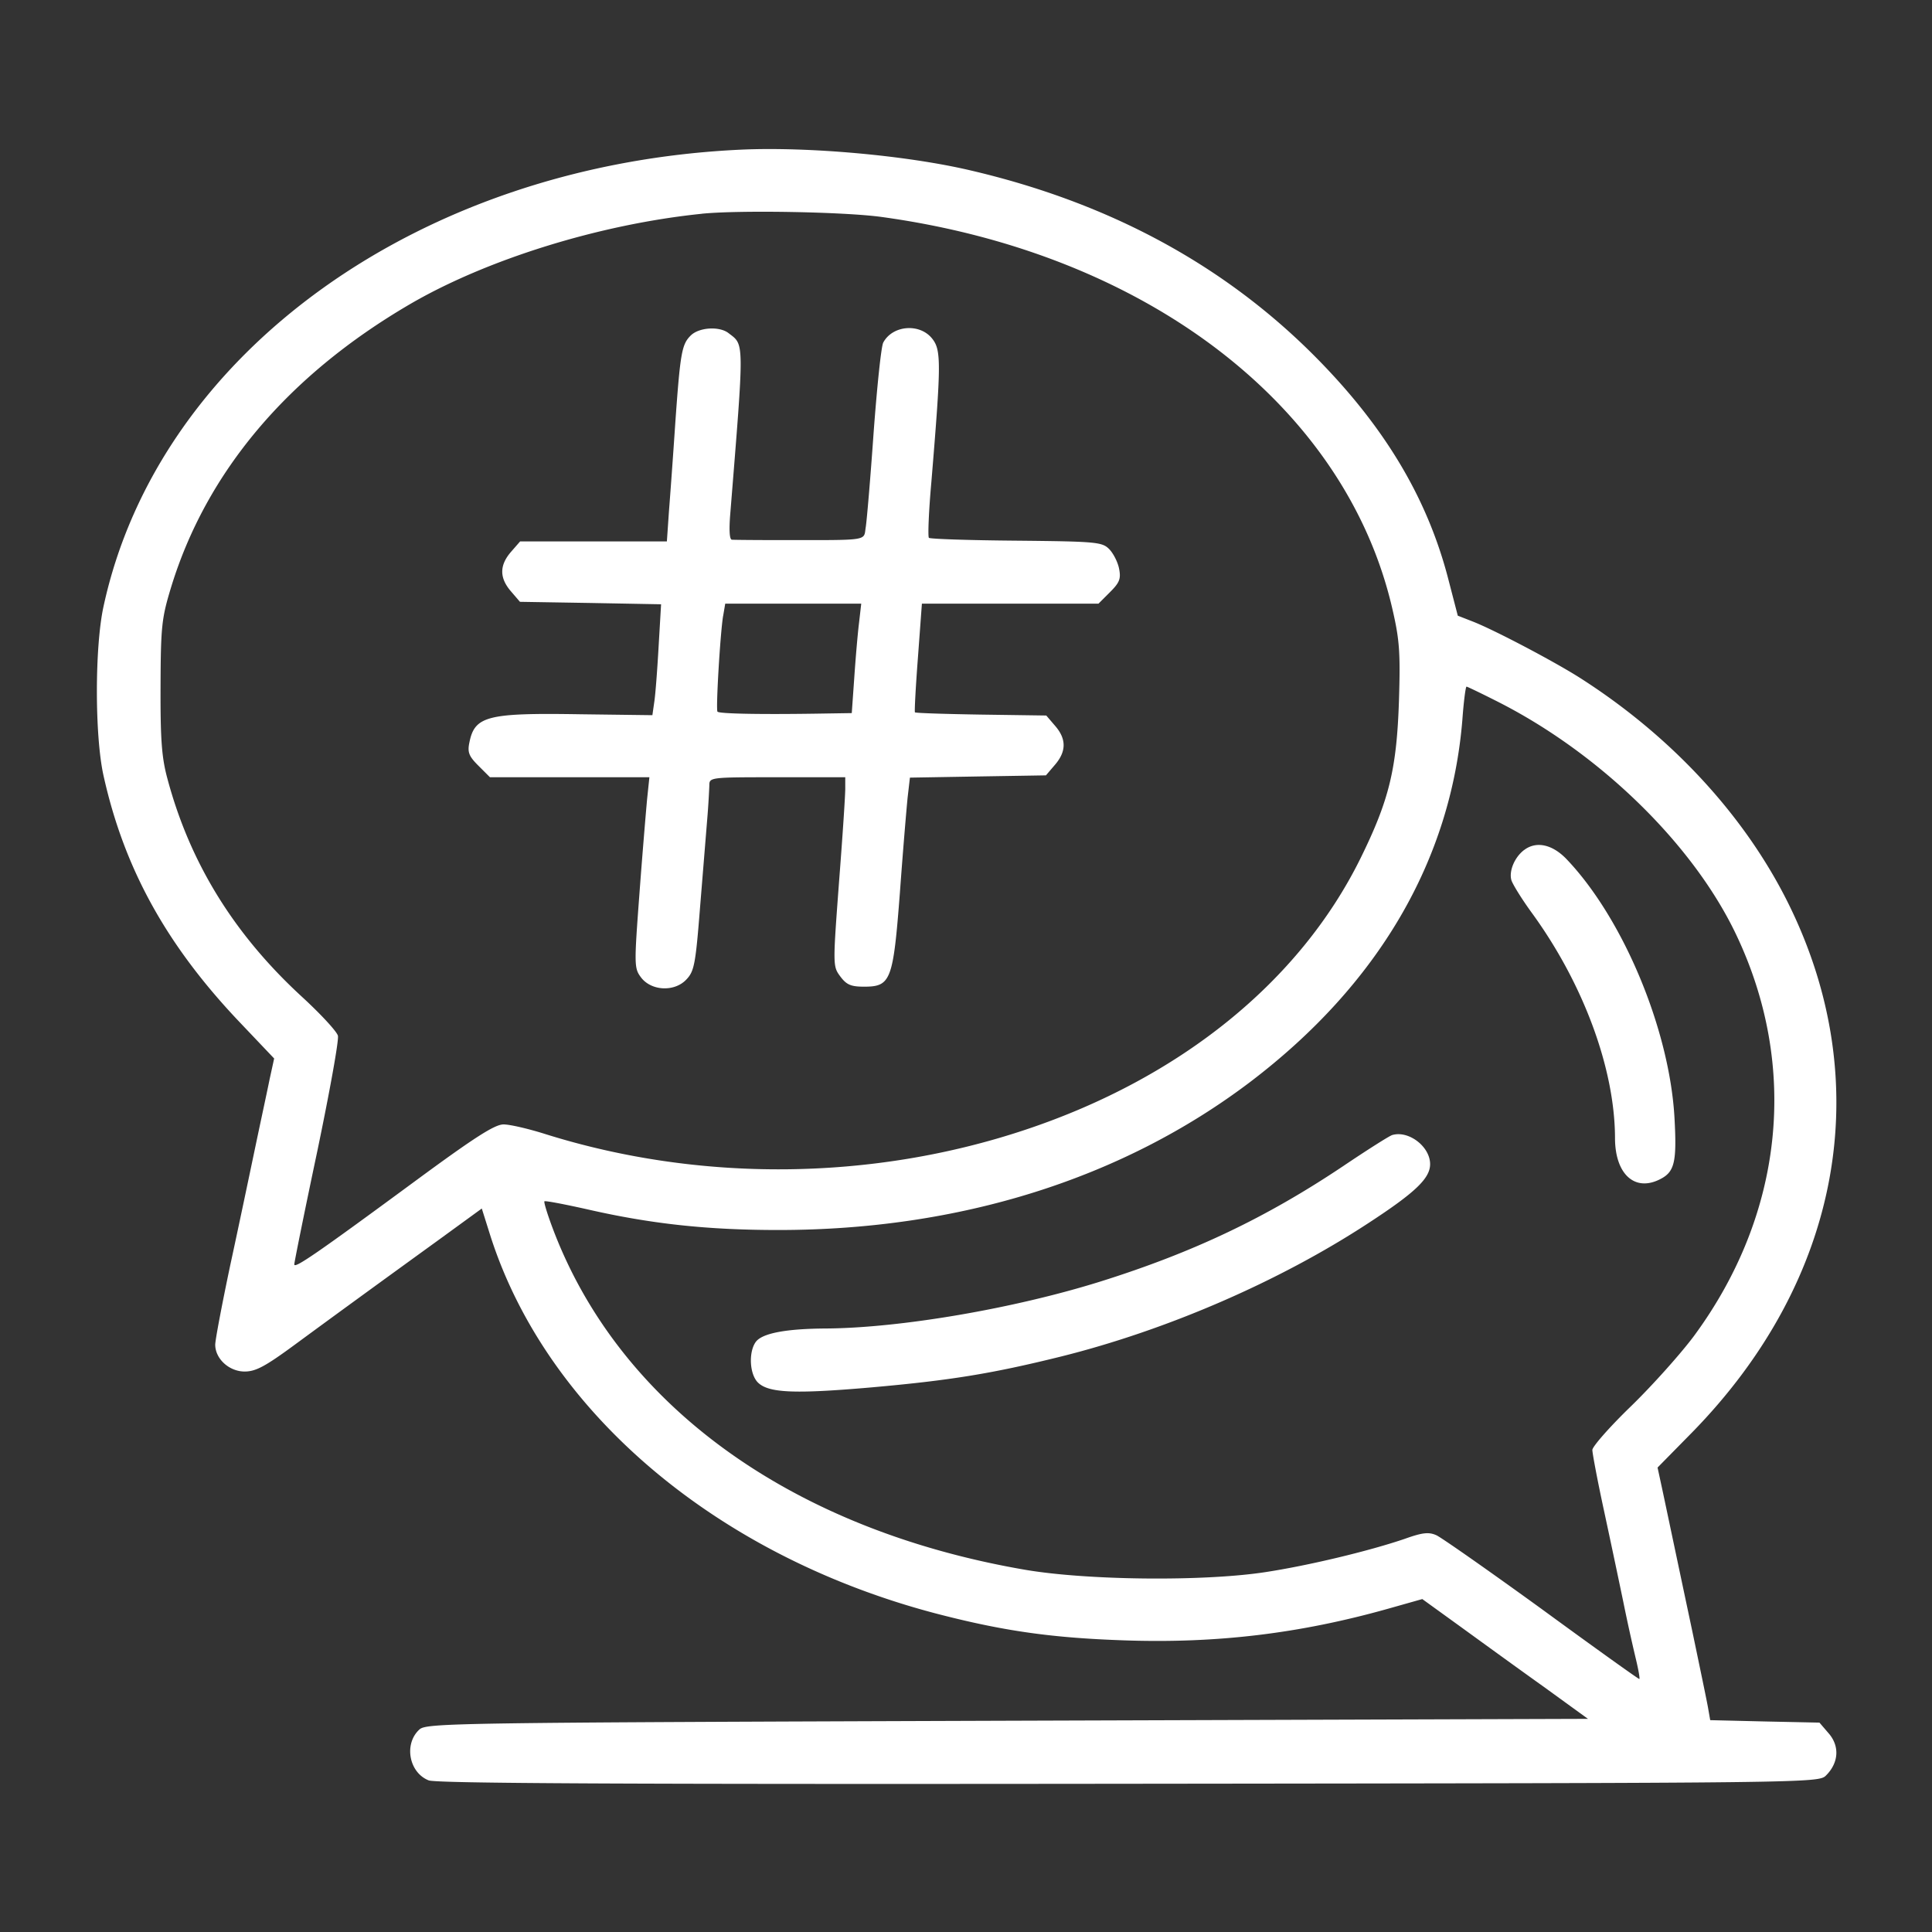 <svg xmlns="http://www.w3.org/2000/svg" width="40" height="40"><rect width="100%" height="100%" fill="#333333" stroke="none"/><path d="M15.352 3.098c-6.641.301-12.078 4.199-13.211 9.469-.18.836-.18 2.66 0 3.481.422 1.914 1.293 3.5 2.793 5.086l.742.781-.094.43c-.047.234-.184.867-.297 1.406-.113.539-.344 1.641-.52 2.453-.172.816-.312 1.555-.309 1.641.004.293.293.551.609.551.231 0 .43-.109 1.027-.547.828-.609 1.703-1.246 3.008-2.191l.875-.637.176.559c1.176 3.684 4.75 6.688 9.355 7.859 1.32.336 2.301.473 3.773.523 1.914.066 3.629-.141 5.449-.652l.719-.203.805.582c.441.32 1.211.879 1.715 1.238l.91.66-12.016.039c-11.457.039-12.027.047-12.176.18-.328.297-.219.894.191 1.055.164.062 4.039.082 14.496.07 14.172-.016 14.277-.016 14.434-.172.262-.262.285-.602.059-.867l-.195-.227-1.133-.024-1.129-.027-.043-.246c-.023-.137-.172-.848-.324-1.578-.383-1.805-.512-2.422-.625-2.953l-.098-.453.711-.723c3.094-3.16 3.836-7.234 2-10.949-.902-1.824-2.426-3.473-4.328-4.684-.551-.348-1.754-.98-2.199-1.156l-.32-.125-.207-.797c-.434-1.648-1.305-3.105-2.711-4.531-1.895-1.922-4.293-3.223-7.188-3.895-1.324-.309-3.344-.488-4.726-.426m-.82 1.328c-2.106.215-4.453.942-6.055 1.879C5.953 7.781 4.273 9.773 3.543 12.156c-.195.641-.215.805-.219 2.062-.004 1.102.024 1.473.145 1.914.465 1.734 1.375 3.211 2.781 4.504.391.359.727.723.746.808.024.086-.172 1.168-.43 2.406-.262 1.238-.473 2.285-.473 2.328 0 .094.441-.207 2.531-1.746 1.211-.891 1.621-1.152 1.801-1.152.133 0 .519.09.863.199 3.199 1.004 6.762.973 9.945-.09 3.207-1.07 5.676-3.07 6.934-5.617.594-1.207.75-1.848.797-3.266.031-1 .012-1.258-.137-1.902-.969-4.203-5.094-7.363-10.582-8.113-.769-.105-2.934-.144-3.715-.066m-.231 2.523c-.184.184-.215.352-.32 1.84-.043.644-.102 1.453-.129 1.797l-.043.625h-3.039l-.191.219c-.238.277-.238.535 0 .812l.188.219 1.461.024 1.461.027-.051.871c-.027.48-.066 1-.09 1.152l-.039.273-1.492-.019c-1.926-.031-2.188.035-2.297.586-.043.203-.008.285.188.48l.238.238h3.301l-.047.449c-.023.246-.098 1.137-.16 1.973-.109 1.461-.109 1.531.031 1.719.211.285.695.309.941.047.164-.172.191-.316.285-1.508.059-.723.125-1.539.148-1.82.024-.281.039-.586.043-.684 0-.176 0-.176 1.406-.176H17.5v.215c.004.117-.055 1-.129 1.957-.129 1.73-.129 1.742.027 1.953.129.172.219.211.492.211.555 0 .602-.125.742-1.953.062-.859.137-1.746.16-1.969l.047-.406 1.406-.024 1.41-.023.187-.219c.238-.277.238-.535.004-.805l-.184-.215-1.348-.019c-.742-.012-1.355-.031-1.371-.047-.012-.012.015-.523.062-1.137l.082-1.113h3.656l.238-.238c.199-.199.23-.277.188-.488-.027-.137-.121-.32-.207-.406-.145-.144-.27-.156-1.922-.172-.969-.008-1.785-.035-1.808-.059-.024-.023-.004-.547.051-1.156.203-2.457.207-2.731.016-2.969-.258-.324-.82-.277-1.012.082-.043.078-.129.914-.199 1.855-.066.941-.141 1.828-.164 1.969-.047.289.105.266-1.793.266-.492 0-.934-.004-.977-.008-.051 0-.062-.203-.035-.531.293-3.641.293-3.492-.035-3.746-.191-.148-.613-.121-.785.051m.672 5.805c-.059.355-.152 1.922-.117 1.98.023.047.969.062 2.262.039l.519-.008.051-.723c.027-.399.07-.906.098-1.133l.047-.41h-2.816l-.043.254m15.305 2.148c-.238 2.918-1.742 5.484-4.387 7.496-2.648 2.008-6.023 3.07-9.77 3.07-1.473 0-2.637-.125-3.969-.43-.469-.105-.863-.18-.879-.164-.016.016.062.27.172.562 1.379 3.66 4.941 6.234 9.777 7.066 1.281.219 3.672.246 4.965.051.902-.137 2.156-.438 2.898-.691.371-.133.5-.144.656-.074.109.051 1.09.738 2.184 1.531 1.09.797 1.996 1.445 2.016 1.445.016 0-.016-.184-.07-.41a37.374 37.374 0 0 1-.262-1.191 314.449 314.449 0 0 0-.402-1.899c-.133-.613-.238-1.176-.238-1.242 0-.07.363-.484.809-.914.445-.434 1.027-1.086 1.297-1.449 1.855-2.52 2.176-5.574.867-8.316-.891-1.867-2.824-3.75-4.945-4.82-.332-.168-.617-.305-.633-.305-.019 0-.059.309-.086.684m1.277 2.699c-.199.152-.316.438-.262.625.031.094.223.402.426.68 1.066 1.465 1.715 3.223 1.719 4.656 0 .75.41 1.125.938.852.297-.152.344-.355.293-1.277-.105-1.824-1.062-4.117-2.231-5.344-.297-.312-.633-.383-.883-.191M28.824 23.5c-.062.019-.519.309-1.012.641-1.598 1.07-3.098 1.785-5.027 2.391-1.797.562-4.137.961-5.676.973-.836.004-1.328.098-1.461.277-.156.215-.129.688.055.852.227.207.773.227 2.344.09 1.633-.145 2.492-.285 3.914-.637 2.195-.547 4.524-1.555 6.367-2.762.977-.637 1.281-.93 1.281-1.223 0-.363-.445-.703-.785-.602" style="stroke:none;fill-rule:evenodd;fill:#ffffffed;fill-opacity:1"/></svg>